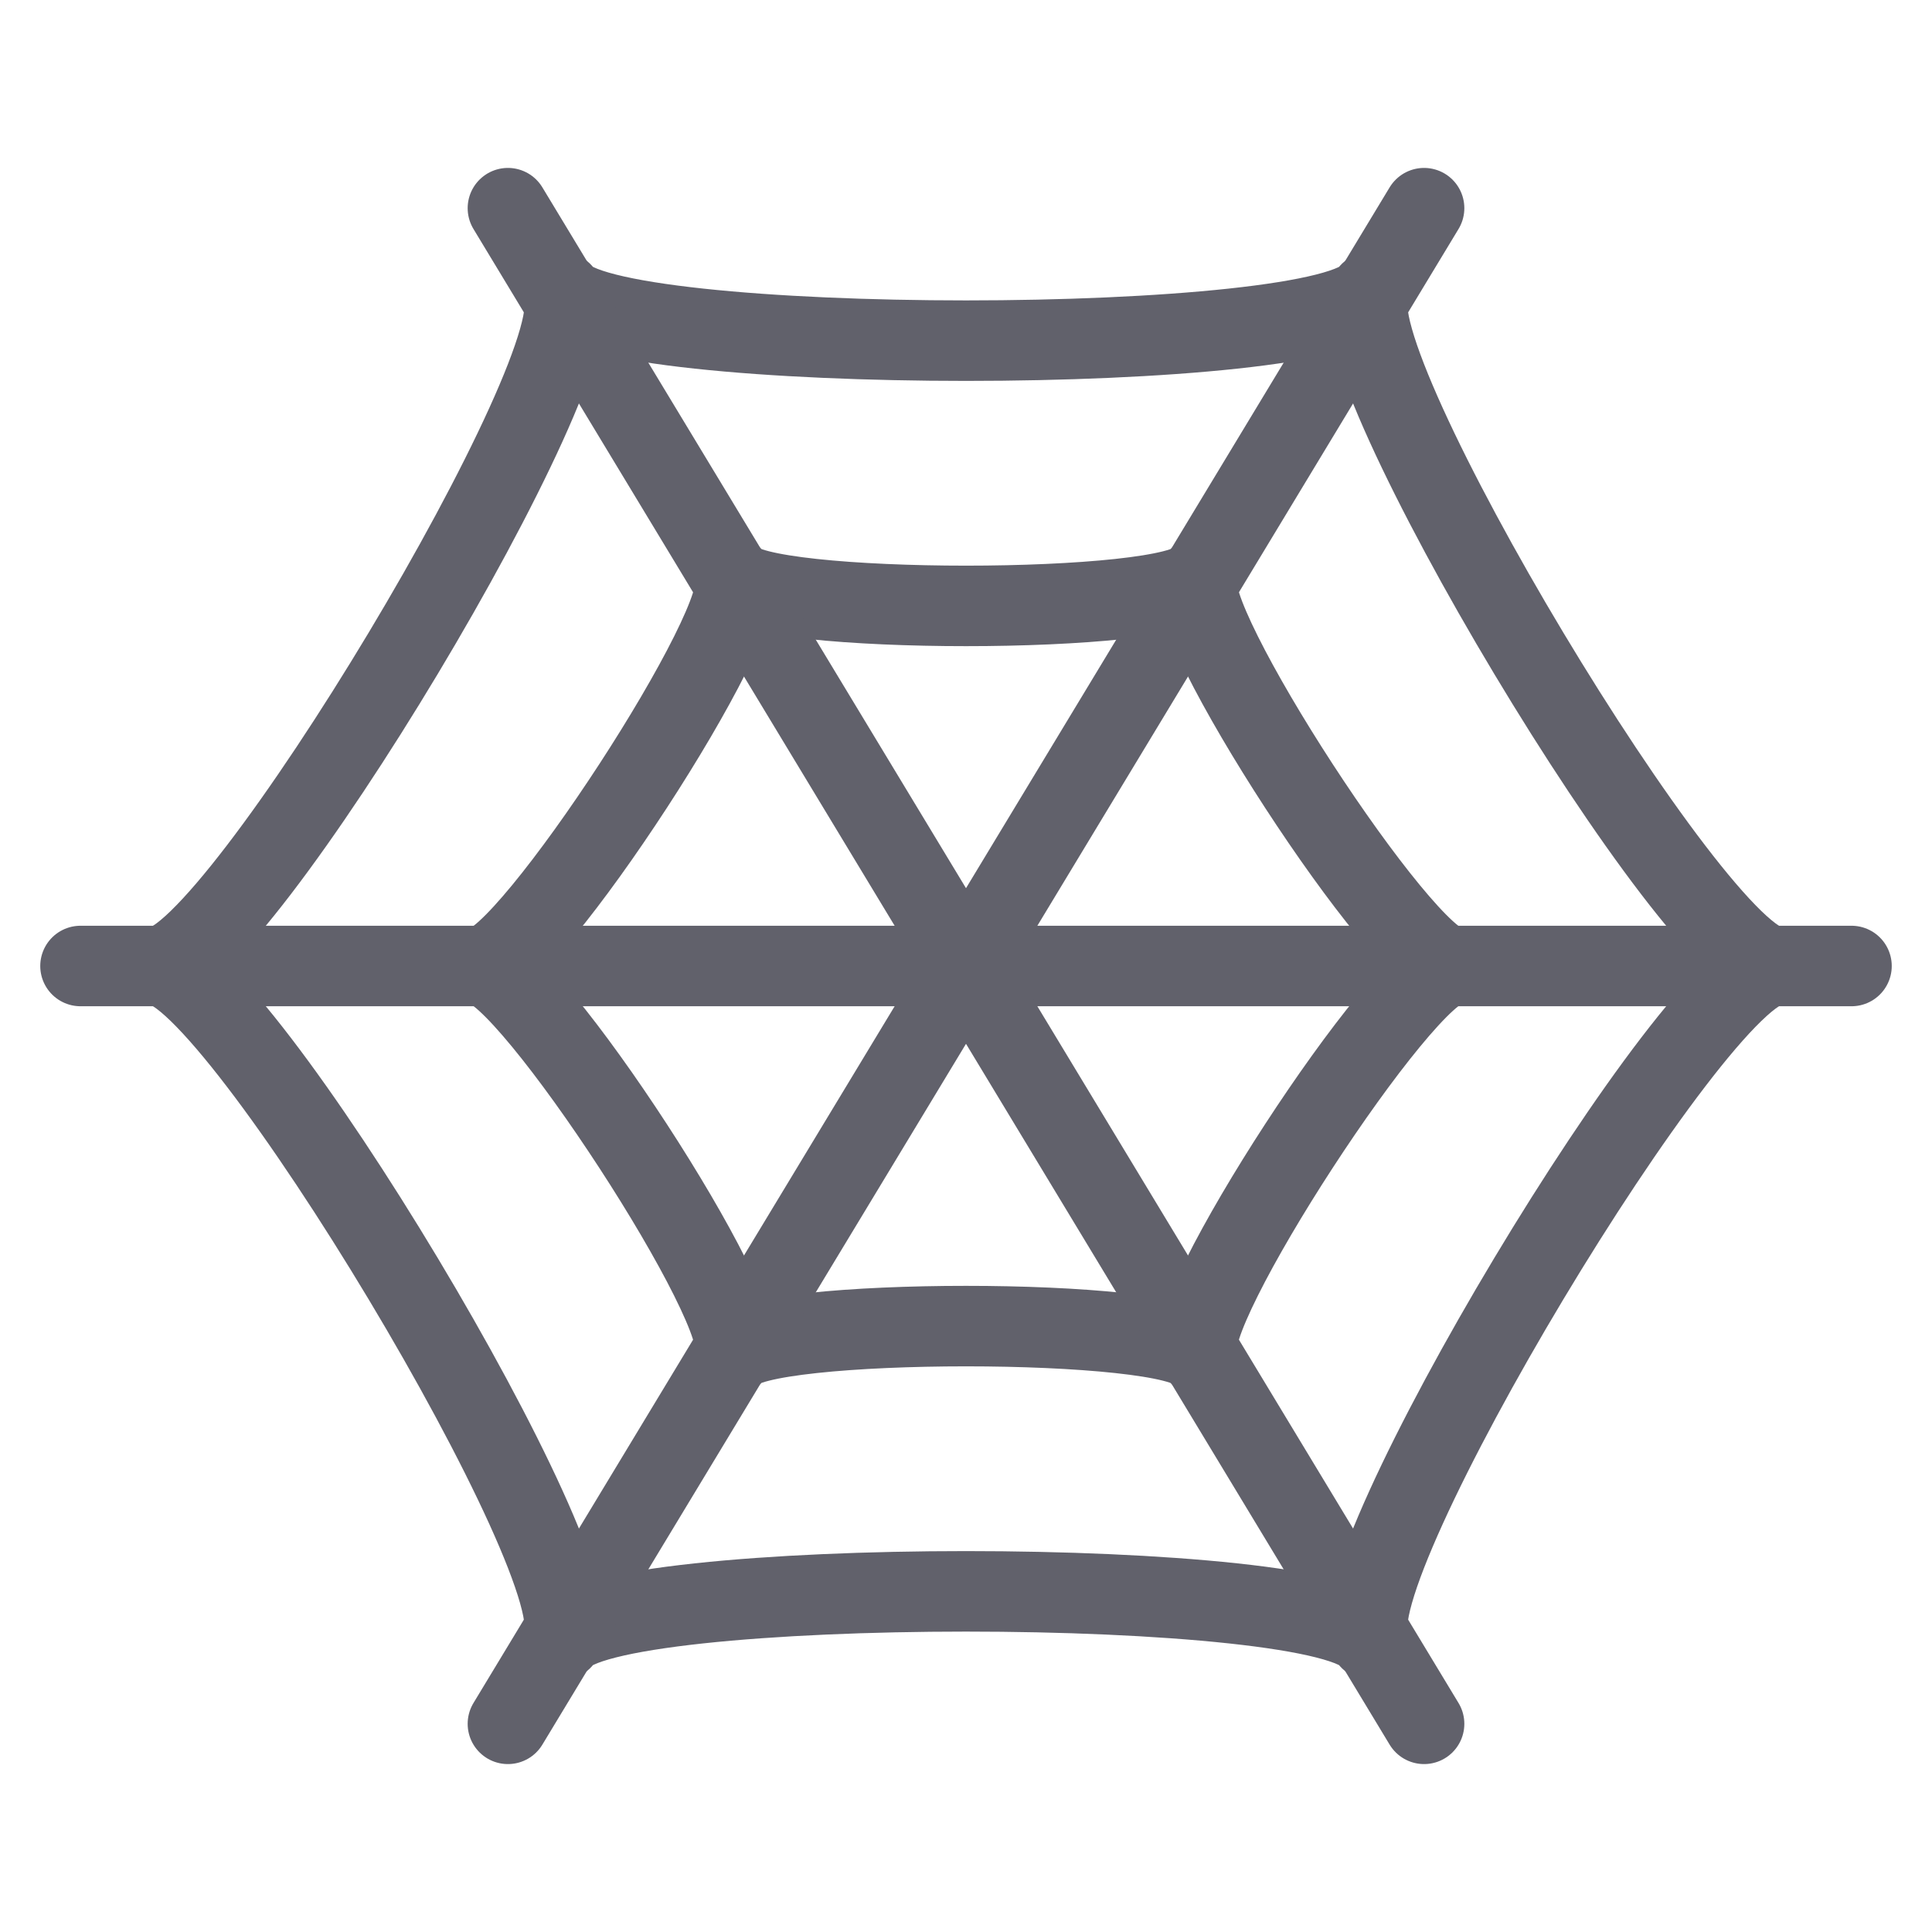 <svg xmlns="http://www.w3.org/2000/svg" height="48" width="48" viewBox="0 0 48 48"><title>net 4</title><g stroke-linecap="round" fill="#61616b" stroke-linejoin="round" class="nc-icon-wrapper"><path fill="none" stroke="#61616b" stroke-width="2" d="M13.961,40.732 C14.917,39.138,5.834,24,3.922,24C5.834,24,14.917,8.862,13.961,7.268c0.956,1.594,19.122,1.594,20.078,0 C33.083,8.862,42.166,24,44.078,24c-1.912,0-10.995,15.138-10.039,16.732C33.083,39.138,14.917,39.138,13.961,40.732z"></path> <path fill="none" stroke="#61616b" stroke-width="2" d="M18.229,33.635 C18.779,32.717,13.104,24,11.957,24c1.147,0,6.822-8.717,6.273-9.635c0.55,0.918,10.992,0.918,11.542,0 C29.221,15.283,34.896,24,36.043,24c-1.147,0-6.822,8.717-6.273,9.635C29.221,32.717,18.779,32.717,18.229,33.635z"></path> <line data-color="color-2" fill="none" stroke="#61616b" stroke-width="2" x1="2" y1="24" x2="46" y2="24"></line> <line data-color="color-2" fill="none" stroke="#61616b" stroke-width="2" x1="12.619" y1="5.172" x2="35.381" y2="42.828"></line> <line data-color="color-2" fill="none" stroke="#61616b" stroke-width="2" x1="35.381" y1="5.172" x2="12.619" y2="42.828"></line></g></svg>